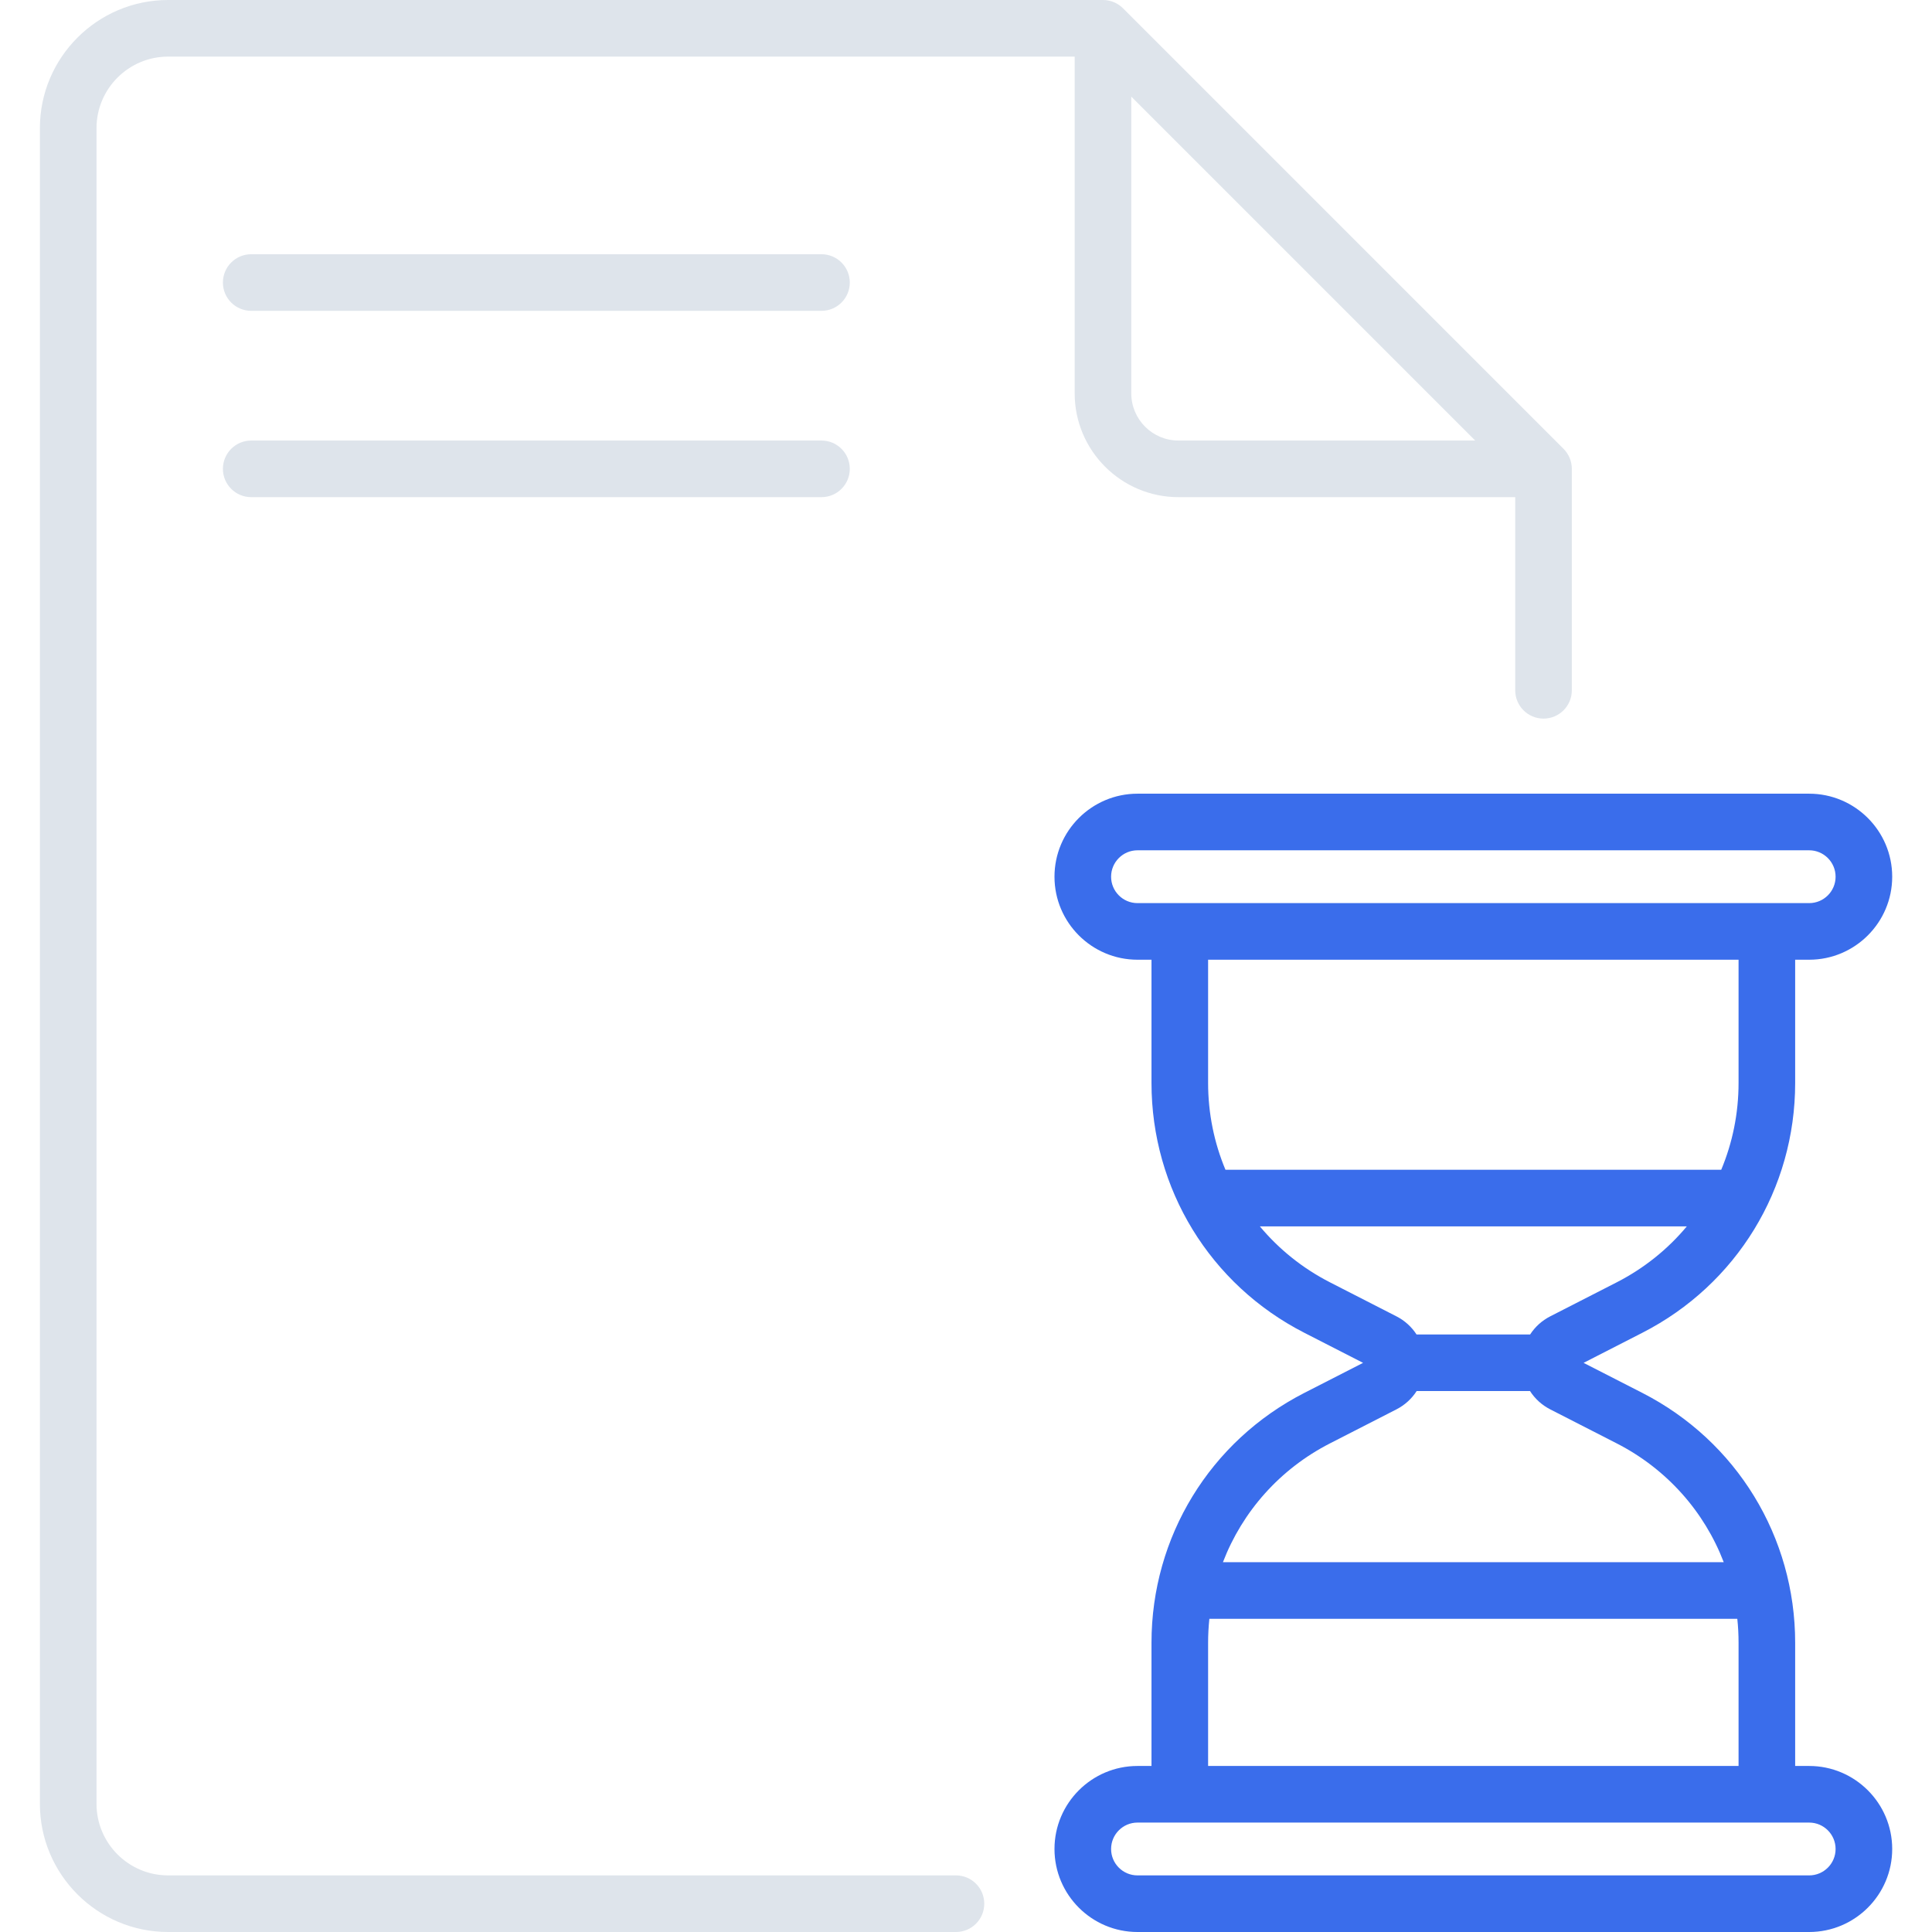 <svg width="80" height="80" viewBox="0 0 80 80" fill="none" xmlns="http://www.w3.org/2000/svg">
<g clip-path="url(#clip0)">
<path d="M34.016 10.527H10.402C9.755 10.527 9.23 11.052 9.23 11.699C9.23 12.346 9.755 12.871 10.402 12.871H34.016C34.663 12.871 35.188 12.346 35.188 11.699C35.188 11.052 34.663 10.527 34.016 10.527Z" fill="#DEE4EB"/>
<path d="M34.016 18.242H10.402C9.755 18.242 9.23 18.767 9.23 19.414C9.23 20.061 9.755 20.586 10.402 20.586H34.016C34.663 20.586 35.188 20.061 35.188 19.414C35.188 18.767 34.663 18.242 34.016 18.242Z" fill="#DEE4EB"/>
<path d="M74.914 73.125H74.334V68.022C74.334 63.638 71.91 59.675 68.007 57.678L65.573 56.433L68.007 55.187C71.91 53.191 74.334 49.227 74.334 44.843V39.74H74.914C76.809 39.74 78.352 38.198 78.352 36.303C78.352 34.407 76.809 32.865 74.914 32.865H47.101C45.206 32.865 43.664 34.407 43.664 36.303C43.664 38.198 45.206 39.74 47.101 39.74H47.681V44.843C47.681 49.227 50.106 53.191 54.008 55.187L56.442 56.433L54.008 57.678C50.106 59.675 47.681 63.638 47.681 68.022V73.125H47.101C45.206 73.125 43.664 74.667 43.664 76.563C43.664 78.458 45.206 80 47.101 80H74.914C76.809 80 78.352 78.458 78.352 76.563C78.352 74.667 76.809 73.125 74.914 73.125ZM46.008 36.303C46.008 35.7 46.498 35.209 47.101 35.209H74.914C75.517 35.209 76.008 35.7 76.008 36.303C76.008 36.906 75.517 37.396 74.914 37.396H47.101C46.498 37.396 46.008 36.906 46.008 36.303ZM71.99 39.74V44.843C71.99 46.105 71.739 47.322 71.272 48.438H50.744C50.277 47.322 50.025 46.105 50.025 44.843V39.74H71.99ZM55.076 53.101C53.936 52.518 52.955 51.725 52.168 50.782H69.847C69.061 51.725 68.079 52.518 66.94 53.101L64.192 54.507C63.845 54.684 63.561 54.945 63.359 55.258H58.656C58.454 54.945 58.17 54.684 57.823 54.507L55.076 53.101ZM55.076 59.765L57.823 58.359C58.172 58.18 58.458 57.917 58.66 57.601H63.355C63.557 57.917 63.843 58.18 64.192 58.359L66.94 59.765C69.019 60.828 70.573 62.592 71.376 64.687H50.639C51.443 62.592 52.996 60.828 55.076 59.765ZM50.025 68.022C50.025 67.688 50.043 67.357 50.077 67.031H71.938C71.973 67.357 71.99 67.688 71.99 68.022V73.125H50.025V68.022ZM74.914 77.656H47.101C46.498 77.656 46.008 77.166 46.008 76.563C46.008 75.96 46.498 75.469 47.101 75.469H74.914C75.517 75.469 76.008 75.96 76.008 76.563C76.008 77.166 75.517 77.656 74.914 77.656Z" fill="#3A6DEB"/>
<path d="M39.584 77.656H6.961C5.326 77.656 3.996 76.326 3.996 74.692V5.308C3.996 3.674 5.326 2.344 6.961 2.344H44.5V16.289C44.5 18.658 46.428 20.586 48.797 20.586H62.742V28.584C62.742 29.232 63.267 29.756 63.914 29.756C64.561 29.756 65.086 29.232 65.086 28.584V19.414C65.086 19.103 64.962 18.805 64.743 18.585L46.501 0.343C46.281 0.123 45.983 0 45.672 0H6.961C4.034 0 1.652 2.381 1.652 5.308V74.692C1.652 77.619 4.034 80 6.961 80H39.584C40.232 80 40.756 79.476 40.756 78.828C40.756 78.181 40.232 77.656 39.584 77.656ZM46.844 16.289V4.001L61.085 18.242H48.797C47.72 18.242 46.844 17.366 46.844 16.289Z" fill="#DEE4EB"/>
</g>
<defs>
<clipPath id="clip0">
<rect width="80" height="80" fill="white"/>
</clipPath>
</defs>
</svg>
